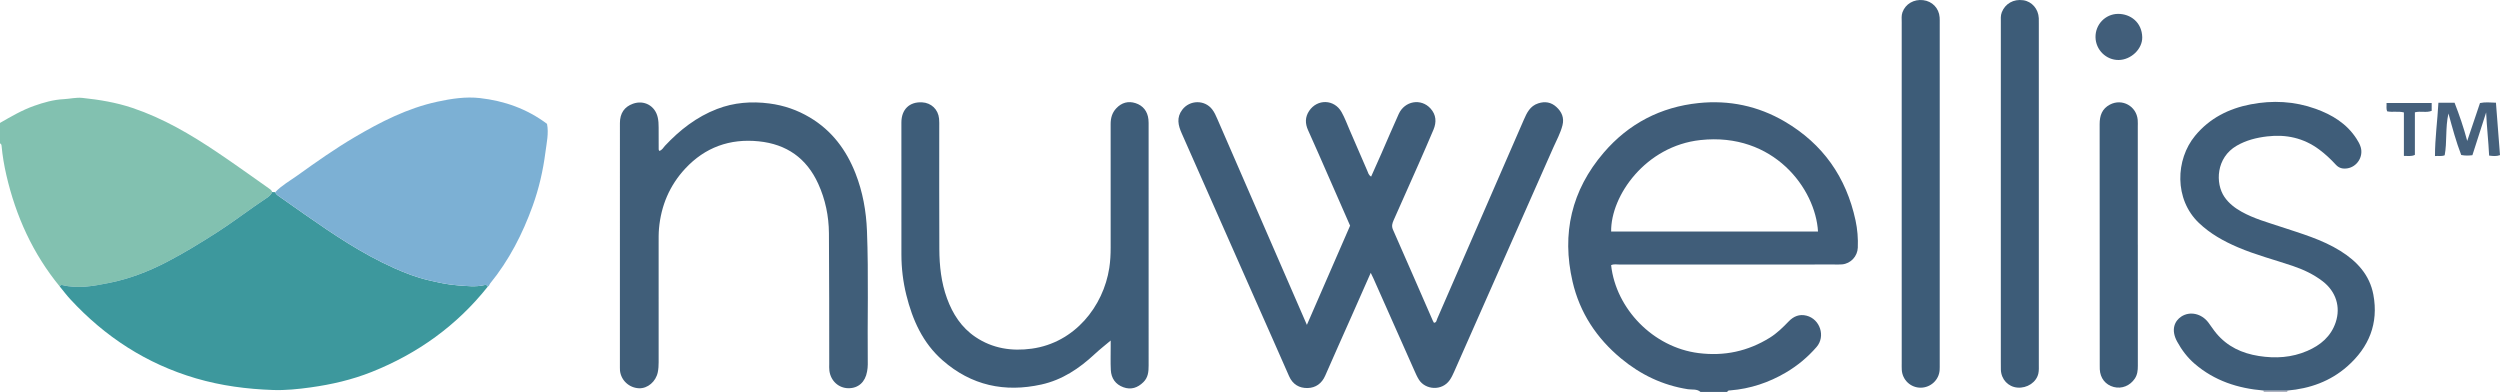<?xml version="1.0" encoding="iso-8859-1"?>
<!-- Generator: Adobe Illustrator 27.0.0, SVG Export Plug-In . SVG Version: 6.00 Build 0)  -->
<svg version="1.1" id="Layer_1" xmlns="http://www.w3.org/2000/svg" xmlns:xlink="http://www.w3.org/1999/xlink" x="0px" y="0px"
	 viewBox="0 0 1589.241 249.142" style="enable-background:new 0 0 1589.241 249.142;" xml:space="preserve">
<g>
	<path style="fill:#405D79;" d="M1081,249.142c-2.329-2.031-5.35-1.303-7.987-1.713c-16.06-2.497-30.115-9.278-42.495-19.538
		c-15.567-12.902-26.292-29.12-30.853-48.896c-7.037-30.508-0.664-58.073,19.815-81.949c15.854-18.483,36.223-29.047,60.348-31.531
		c19.311-1.988,37.723,1.802,54.655,11.719c24.349,14.261,39.147,35.409,45.064,62.84c1.226,5.684,1.688,11.529,1.45,17.382
		c-0.225,5.528-4.517,10.127-9.994,10.616c-1.654,0.148-3.33,0.071-4.995,0.071c-45.485,0.003-90.97-0.004-136.455,0.027
		c-1.786,0.001-3.649-0.452-5.374,0.408c3.083,27.753,26.738,52.241,55.595,55.885c16.395,2.07,31.345-1.15,45.266-9.769
		c4.561-2.824,8.355-6.568,12.059-10.41c3.095-3.21,6.793-4.748,11.293-3.613c8.626,2.176,12.238,13.17,6.386,19.919
		c-5.596,6.454-12.147,11.9-19.504,16.23c-10.874,6.4-22.616,10.316-35.253,11.344c-0.807,0.066-1.691-0.057-2.024,0.977
		C1092.333,249.142,1086.667,249.142,1081,249.142z M1155.701,147.182c-1.585-27.278-28.279-63.197-74.755-58.149
		c-34.786,3.778-57.032,35.266-56.749,58.149C1067.903,147.182,1111.613,147.182,1155.701,147.182z"/>
	<path style="fill:#82C1B0;" d="M37.983,182.114c-17.113-20.851-27.931-44.727-33.963-70.88c-1.409-6.108-2.454-12.293-3.023-18.546
		C0.932,91.963,0.683,91.432,0,91.142c0-4.333,0-8.667,0-13c7.029-4.043,14.048-8.166,21.715-10.863
		c6.051-2.129,12.229-3.917,18.753-4.24c3.954-0.196,7.864-1.221,11.863-0.804c10.837,1.132,21.506,2.887,31.916,6.389
		c19.494,6.557,36.984,16.846,53.901,28.222c10.986,7.388,21.732,15.134,32.563,22.752c0.924,0.65,1.98,1.265,2.325,2.495
		c-0.724,1.785-2.214,2.905-3.71,3.895c-10.559,6.984-20.553,14.77-31.218,21.618c-10.539,6.767-21.213,13.293-32.316,19.049
		c-11.537,5.981-23.691,10.635-36.442,13.187c-9.79,1.96-19.743,3.853-29.812,1.351C38.802,181.011,38.293,181.454,37.983,182.114z"
		/>
	<path style="fill:#A8AEBD;" d="M1454.078,248.275c-0.075,0.285-0.101,0.574-0.078,0.867c-5,0-10,0-15,0
		c0.047-0.303,0.025-0.6-0.066-0.893C1443.982,248.258,1449.03,248.266,1454.078,248.275z"/>
	<path style="fill:#3D989D;" d="M37.983,182.114c0.31-0.66,0.818-1.103,1.554-0.92c10.069,2.502,20.021,0.609,29.812-1.351
		c12.751-2.552,24.905-7.207,36.442-13.187c11.103-5.756,21.777-12.282,32.316-19.049c10.666-6.848,20.659-14.635,31.218-21.618
		c1.497-0.99,2.986-2.111,3.71-3.895c0.644,0.022,1.288,0.044,1.932,0.066c0.359,1.207,1.352,1.895,2.279,2.554
		c5.377,3.823,10.792,7.594,16.198,11.376c18.266,12.779,36.725,25.234,57.188,34.363c7.075,3.156,14.281,5.933,21.837,7.689
		c6.074,1.411,12.097,2.798,18.416,3.247c5.786,0.411,11.447,1.202,17.173-0.195c0.846-0.206,1.646,0.053,2.065,0.954
		c-19.688,24.799-44.556,42.609-73.846,54.291c-12.497,4.985-25.56,7.994-38.9,9.841c-7.91,1.095-15.876,1.916-23.812,1.645
		c-16.592-0.567-32.977-2.703-49.012-7.411c-31.441-9.23-57.807-26.381-79.916-50.338C42.277,187.62,40.194,184.808,37.983,182.114z
		"/>
	<path style="fill:#3F5D79;" d="M871.374,173.432c-4.366,9.878-8.375,18.974-12.403,28.06c-5.515,12.44-11.101,24.848-16.539,37.321
		c-2.168,4.973-6.044,7.731-11.156,7.863c-5.299,0.137-9.527-2.305-11.826-7.561c-7.05-16.12-14.223-32.186-21.338-48.277
		c-15.639-35.369-31.259-70.746-46.918-106.106c-2.26-5.103-3.414-10.013,0.392-15.006c4.727-6.202,14.167-6.395,18.964-0.226
		c1.442,1.854,2.373,3.989,3.301,6.121c18.862,43.365,37.721,86.731,56.935,130.911c9.312-21.382,18.364-42.166,27.467-63.069
		c-4.619-10.534-9.208-21.016-13.811-31.491c-4.274-9.724-8.489-19.475-12.881-29.146c-1.956-4.307-1.97-8.381,0.651-12.305
		c5.201-7.789,15.987-7.471,20.611,0.727c2.029,3.597,3.463,7.534,5.114,11.34c3.763,8.677,7.464,17.382,11.273,26.039
		c0.514,1.168,0.708,2.608,2.416,3.638c2.201-4.942,4.397-9.814,6.545-14.707c3.669-8.359,7.215-16.773,10.987-25.085
		c3.791-8.353,14.187-10.148,20.212-3.512c3.616,3.983,3.922,8.657,1.89,13.472c-3.097,7.339-6.287,14.64-9.501,21.929
		c-5.223,11.844-10.482,23.672-15.766,35.488c-0.904,2.021-1.515,3.825-0.492,6.14c8.52,19.279,16.913,38.614,25.351,57.929
		c0.196,0.449,0.471,0.864,0.7,1.279c1.648-0.108,1.649-1.591,2.062-2.538c18.379-42.134,36.718-84.285,55.037-126.445
		c1.951-4.49,3.962-8.8,9.155-10.502c4.351-1.427,8.231-0.776,11.585,2.288c3.409,3.114,5.063,6.882,3.877,11.617
		c-1.263,5.042-3.797,9.552-5.867,14.246c-20.963,47.524-41.994,95.017-63.03,142.509c-0.804,1.816-1.668,3.649-2.799,5.268
		c-4.93,7.05-15.394,6.225-19.523-0.209c-1.246-1.941-2.16-4.109-3.104-6.228c-8.64-19.409-17.251-38.831-25.877-58.247
		C872.667,176.053,872.212,175.172,871.374,173.432z"/>
	<path style="fill:#7CB0D4;" d="M310.123,182.148c-0.419-0.901-1.219-1.161-2.065-0.954c-5.725,1.397-11.386,0.605-17.173,0.195
		c-6.32-0.449-12.343-1.836-18.416-3.247c-7.557-1.756-14.762-4.533-21.837-7.689c-20.463-9.129-38.922-21.584-57.188-34.363
		c-5.406-3.782-10.821-7.553-16.198-11.376c-0.927-0.659-1.92-1.347-2.279-2.554c4.136-4.333,9.368-7.22,14.17-10.664
		c11.831-8.485,23.725-16.886,36.29-24.278c16.58-9.754,33.608-18.463,52.613-22.571c8.938-1.932,18.022-3.328,27.096-2.294
		c15.46,1.763,29.852,6.801,42.607,16.386c1.185,5.989-0.259,12.103-1.024,18.08c-1.483,11.58-4.114,23.01-8.092,34.042
		c-6.44,17.86-15.019,34.571-27.063,49.368C311.056,180.85,311.064,181.856,310.123,182.148z"/>
	<path style="fill:#405E79;" d="M419.073,95.925c1.81-0.396,2.535-2.061,3.623-3.222c9.443-10.082,20.139-18.419,33.124-23.419
		c10.754-4.141,21.891-4.993,33.325-3.498c9.216,1.205,17.711,4.142,25.671,8.882c14.038,8.36,23.226,20.696,29.064,35.653
		c4.563,11.69,6.766,23.883,7.252,36.463c1.094,28.311,0.21,56.626,0.511,84.937c0.016,1.483-0.188,2.984-0.441,4.451
		c-1.158,6.723-5.568,10.658-11.818,10.617c-6.235-0.04-11.275-4.596-12.141-11.083c-0.197-1.476-0.101-2.994-0.103-4.492
		c-0.046-27.655,0.035-55.311-0.189-82.965c-0.088-10.878-2.261-21.44-6.806-31.426c-7.404-16.268-20.085-25.167-37.777-26.981
		c-18.416-1.888-34.187,3.809-46.775,17.345c-9.921,10.667-15.368,23.549-16.668,38.092c-0.281,3.145-0.23,6.325-0.232,9.489
		c-0.016,25.157-0.014,50.313,0.004,75.47c0.002,2.171-0.115,4.31-0.557,6.446c-1.215,5.881-6.418,10.345-11.908,10.134
		c-6.273-0.24-11.436-5.001-12.109-11.184c-0.072-0.66-0.06-1.331-0.06-1.997c-0.002-51.812-0.013-103.625,0.012-155.437
		c0.003-6.223,2.872-10.325,8.299-12.263c7.078-2.529,14.037,1.287,15.715,8.595c0.488,2.125,0.614,4.266,0.599,6.439
		c-0.033,4.664-0.001,9.329,0.03,13.994C418.719,95.269,418.936,95.572,419.073,95.925z"/>
	<path style="fill:#3E5D79;" d="M706.063,216.47c-3.205,2.707-6.867,5.553-10.247,8.702c-9.765,9.1-20.614,16.346-33.811,19.261
		c-23.372,5.163-44.501,0.638-62.755-15.332c-12.669-11.083-19.152-25.671-23.098-41.575c-2.086-8.406-3.116-17.008-3.127-25.689
		c-0.035-27.993-0.049-55.985-0.011-83.978c0.011-8.303,5.122-13.206,13.095-12.808c5.862,0.293,10.275,4.454,10.854,10.357
		c0.178,1.818,0.116,3.662,0.117,5.494c0.009,25.827-0.075,51.654,0.054,77.479c0.053,10.67,1.193,21.241,4.9,31.368
		c3.627,9.908,9.161,18.467,18.044,24.467c10.886,7.353,23.133,9.17,35.793,7.433c27.357-3.754,45.559-26.932,49.303-51.314
		c0.662-4.314,0.869-8.597,0.871-12.923c0.012-26.16,0.047-52.32-0.01-78.479c-0.008-3.842,0.872-7.16,3.542-10.037
		c3.443-3.709,7.691-4.803,12.272-3.328c4.795,1.544,7.638,5.169,8.201,10.309c0.163,1.485,0.122,2.995,0.122,4.494
		c-0.003,50.653-0.026,101.307,0.008,151.96c0.003,3.935-0.297,7.609-3.317,10.586c-3.645,3.594-7.844,5.04-12.734,3.26
		c-5.042-1.835-7.723-5.717-7.983-10.996c-0.246-4.987-0.072-9.995-0.081-14.994C706.061,218.6,706.063,217.008,706.063,216.47z"/>
	<path style="fill:#3F5D79;" d="M1454.078,248.275c-5.048-0.009-10.096-0.017-15.144-0.026c-16.285-1.35-31.218-6.177-43.814-17.023
		c-4.597-3.959-8.184-8.717-11.089-14.012c-4.274-7.791-1.441-13.314,2.587-15.956c5.481-3.596,12.87-1.989,17.226,3.762
		c1.706,2.252,3.201,4.647,5.026,6.831c7.088,8.484,16.306,12.75,27.052,14.45c10.596,1.677,20.9,1.04,30.786-3.224
		c8.389-3.619,15.064-9.147,18.081-18.166c3.304-9.875,0.138-19.674-8.337-26.154c-5.739-4.387-12.173-7.413-18.978-9.714
		c-11.621-3.93-23.533-6.994-34.85-11.834c-9.073-3.881-17.519-8.567-24.787-15.488c-15.798-15.044-14.898-40.294-2.42-55.412
		c9.24-11.195,21.41-17.275,35.282-19.966c13.927-2.702,27.839-2.019,41.309,2.824c10.528,3.785,19.823,9.383,26.067,19.1
		c1.088,1.693,2.087,3.427,2.642,5.344c1.746,6.03-2.341,12.446-8.54,13.417c-2.759,0.432-5.215-0.063-7.263-2.295
		c-3.266-3.56-6.784-6.863-10.692-9.747c-9.867-7.282-20.856-9.698-32.962-8.276c-6.871,0.807-13.354,2.435-19.375,5.911
		c-13.192,7.616-13.704,23.946-7.817,32.572c2.775,4.066,6.586,6.995,10.855,9.383c7.896,4.418,16.57,6.782,25.072,9.613
		c12.906,4.297,26.067,8.019,37.744,15.296c10.532,6.563,18.647,15.211,21.004,27.842c3.415,18.303-2.822,33.43-16.514,45.519
		C1481.399,242.408,1468.38,247.05,1454.078,248.275z"/>
	<path style="fill:#3D5C78;" d="M1271.913,123.168c-0.003-36.311-0.009-72.622,0.012-108.933c0.001-2.143-0.224-4.297,0.6-6.409
		c2.15-5.508,7.472-8.556,13.624-7.677c5.527,0.79,9.649,5.544,9.902,11.45c0.05,1.164,0.019,2.331,0.019,3.497
		c0.004,72.122,0.01,144.245,0.001,216.367c0,1.993,0.129,4.049-0.296,5.966c-1.244,5.613-7.171,9.491-13.321,8.96
		c-5.887-0.508-10.262-5.192-10.509-11.291c-0.061-1.497-0.028-2.998-0.028-4.497
		C1271.916,194.791,1271.916,158.98,1271.913,123.168z"/>
	<path style="fill:#3D5C78;" d="M1208.903,122.625c-0.003-36.133-0.008-72.265,0.008-108.398c0.001-2.151-0.272-4.343,0.483-6.433
		c1.912-5.293,7.237-8.395,13.149-7.694c5.784,0.686,10.038,5.092,10.471,10.901c0.099,1.326,0.066,2.662,0.066,3.994
		c0,72.099-0.002,144.198-0.007,216.297c0,1.332,0.03,2.667-0.058,3.994c-0.411,6.193-5.652,11.08-11.932,11.167
		c-6.46,0.09-11.81-4.932-12.139-11.435c-0.076-1.495-0.036-2.996-0.036-4.495C1208.906,194.558,1208.906,158.591,1208.903,122.625z
		"/>
	<path style="fill:#3D5C78;" d="M1358.999,155.613c0,25.641-0.013,51.283,0.018,76.924c0.004,2.877-0.245,5.596-1.901,8.098
		c-3.017,4.558-8.271,6.728-13.407,5.381c-5.265-1.381-8.611-5.611-8.885-11.25c-0.04-0.831-0.028-1.664-0.028-2.497
		c-0.005-51.116,0.021-102.233-0.059-153.349c-0.009-5.457,1.532-9.808,6.541-12.436c7.748-4.065,16.873,0.958,17.654,9.709
		c0.133,1.488,0.052,2.995,0.052,4.493c0.002,24.975,0.001,49.951,0.001,74.926C1358.989,155.613,1358.994,155.613,1358.999,155.613
		z"/>
	<path style="fill:#46617C;" d="M1550.089,65.325c3.67,0,6.928,0,10.279,0c3.053,7.84,5.744,15.637,8.039,24.263
		c2.817-8.361,5.428-16.11,8.115-24.085c3.258-0.689,6.507-0.366,10.142-0.215c0.864,11.173,1.716,22.19,2.578,33.328
		c-2.369,0.86-4.443,0.586-6.908,0.288c-0.437-9.177-1.495-18.207-1.901-27.424c-2.904,9.039-5.808,18.077-8.733,27.184
		c-2.391,0.283-4.509,0.374-7.104-0.135c-3.219-8.297-5.564-17.036-8.116-26.396c-2.087,9.181-0.795,18.075-2.4,26.571
		c-2.014,0.82-3.811,0.274-6.172,0.5C1547.908,87.836,1549.475,76.875,1550.089,65.325z"/>
	<path style="fill:#415E7A;" d="M1346.36,8.824c8.029-0.056,15.262,5.424,15.454,14.856c0.152,7.495-7.181,14.377-14.976,14.457
		c-7.957,0.082-14.587-6.425-14.729-14.456C1331.965,15.568,1338.331,8.931,1346.36,8.824z"/>
	<path style="fill:#45607C;" d="M1545.809,65.488c0,1.83,0,3.309,0,4.96c-3.343,1.385-6.9,0.003-10.674,0.951
		c0,8.926,0,17.983,0,27.059c-2.413,1.135-4.511,0.584-6.988,0.644c0-9.27,0-18.335,0-27.631c-3.687-0.924-7.194,0.025-10.653-0.697
		c-0.698-1.684-0.259-3.32-0.384-5.286C1526.628,65.488,1535.991,65.488,1545.809,65.488z"/>
</g>
</svg>
